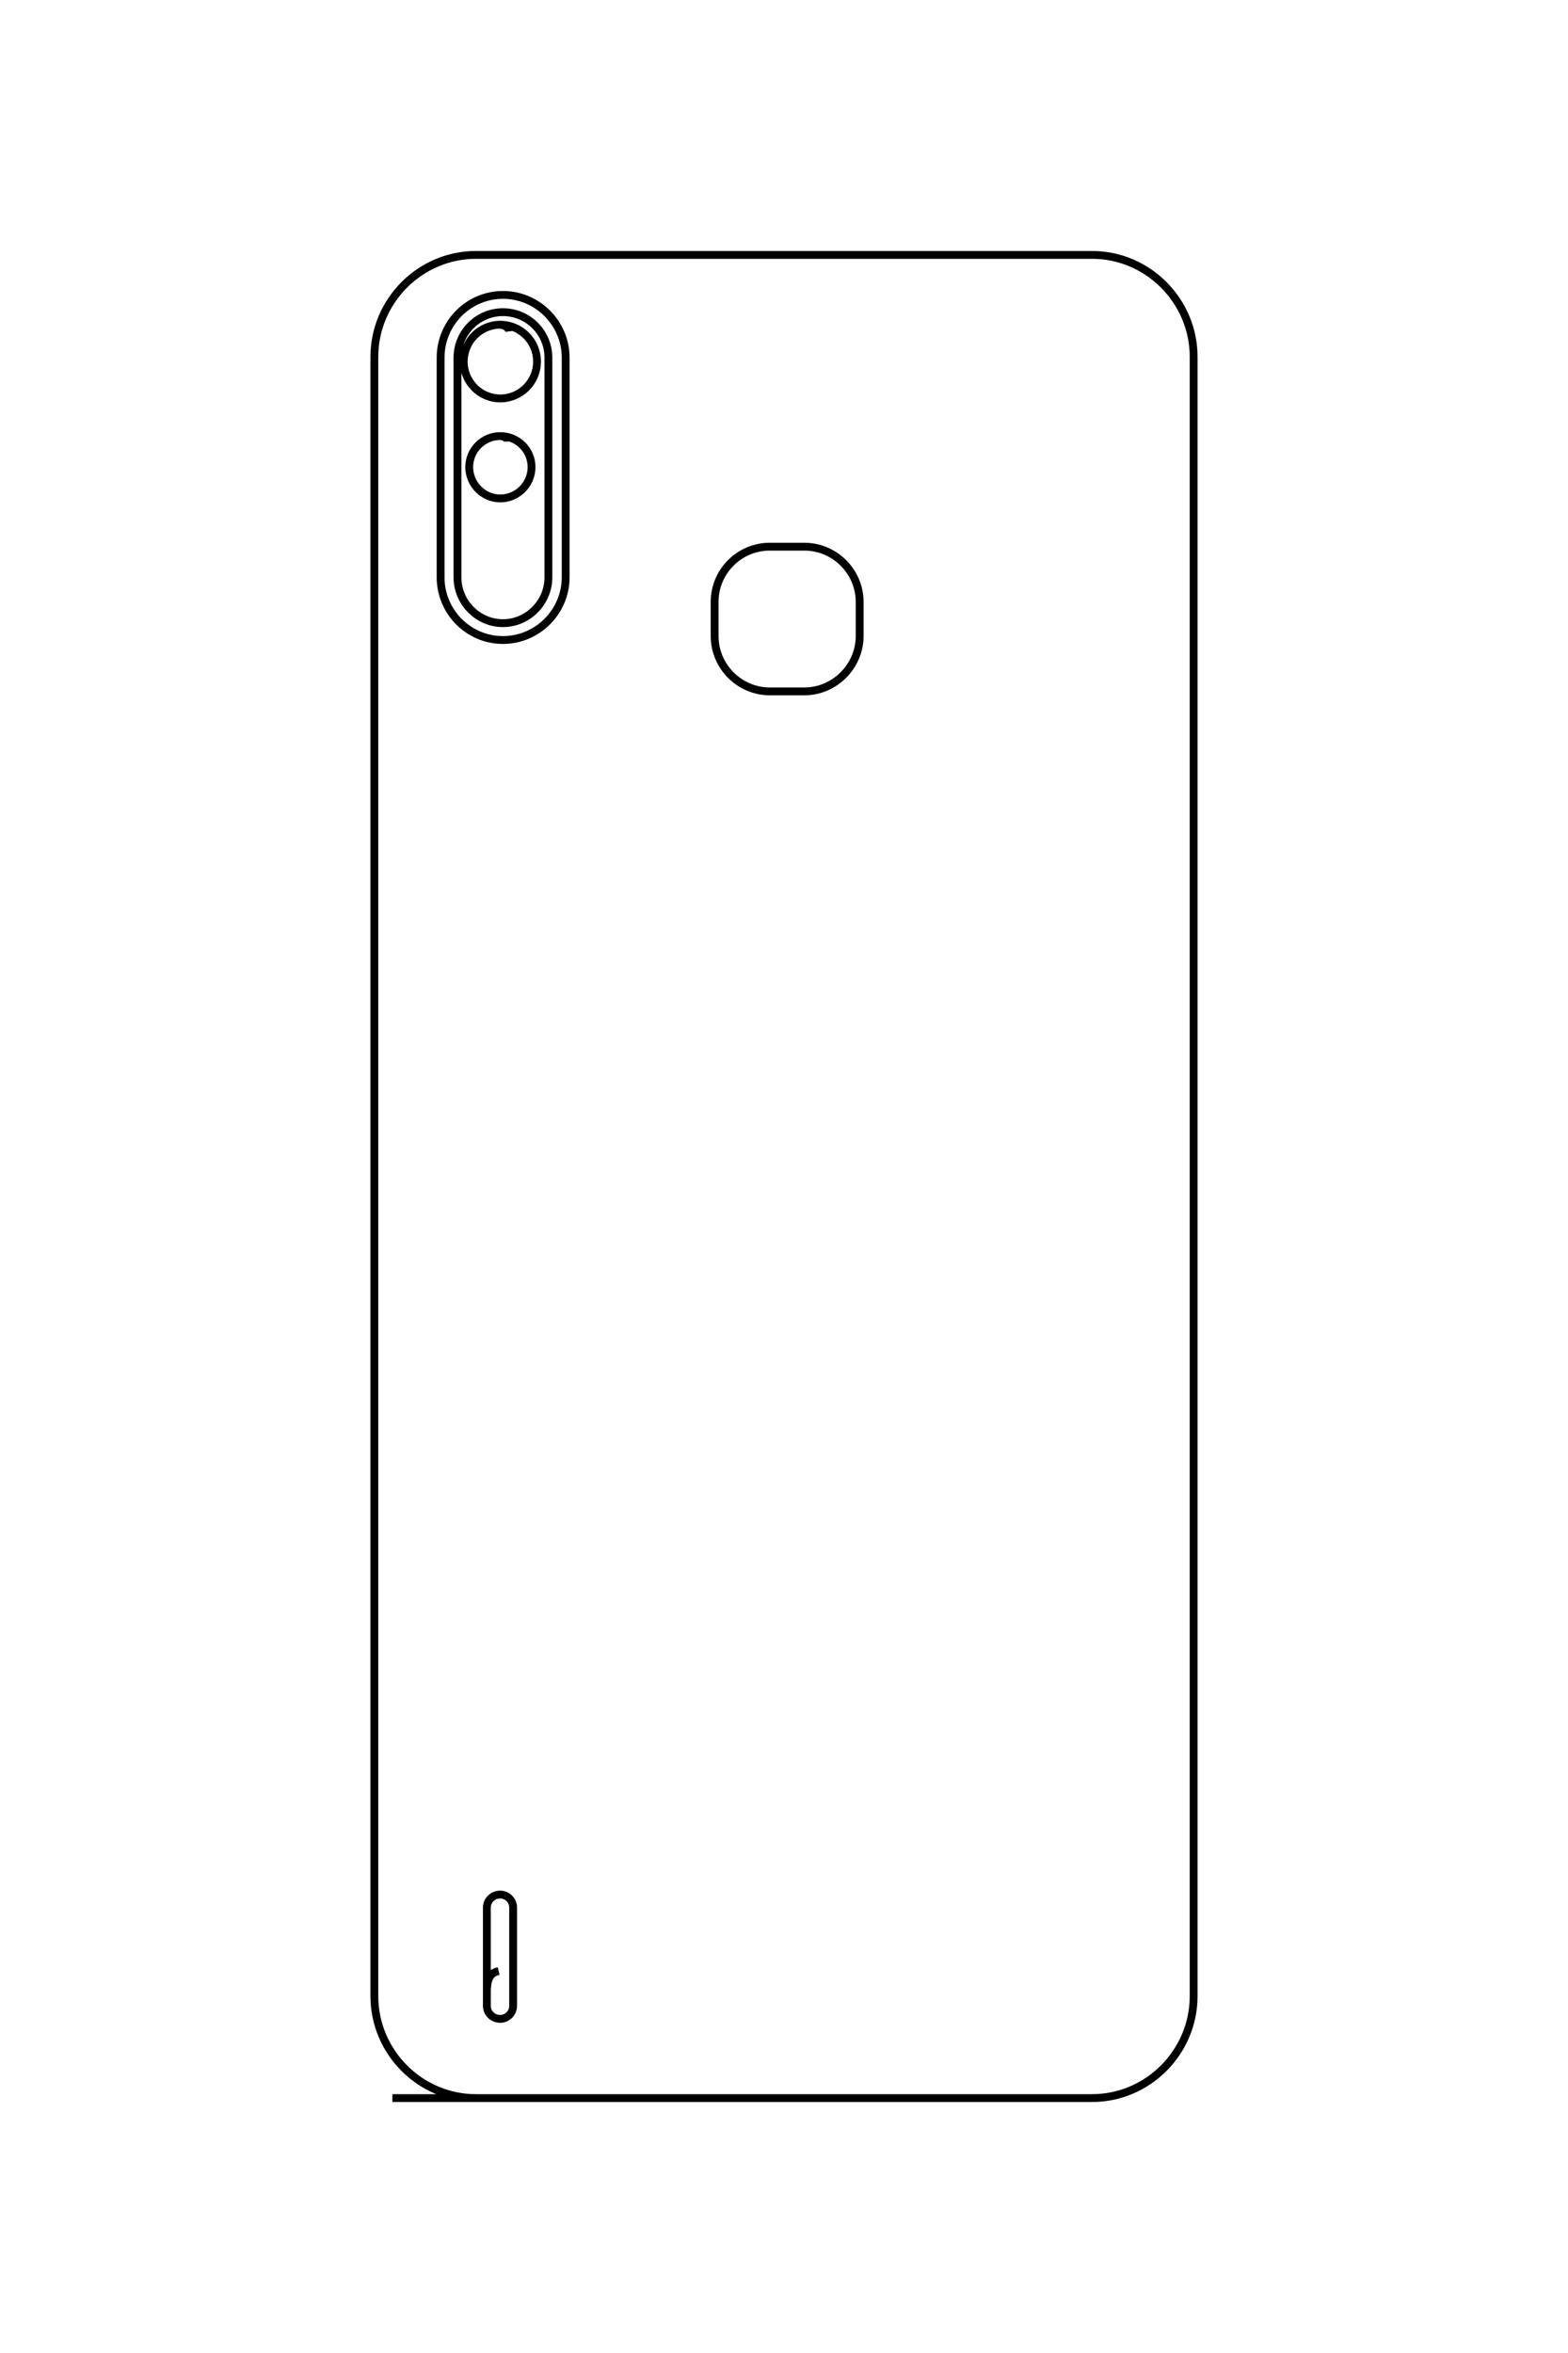<?xml version="1.0" encoding="UTF-8"?>
<!DOCTYPE svg PUBLIC "-//W3C//DTD SVG 1.1//EN" "http://www.w3.org/Graphics/SVG/1.1/DTD/svg11.dtd">
<!-- Creator: CorelDRAW X8 -->
<svg xmlns="http://www.w3.org/2000/svg" xml:space="preserve" width="40mm" height="60mm" version="1.1" style="shape-rendering:geometricPrecision; text-rendering:geometricPrecision; image-rendering:optimizeQuality; fill-rule:evenodd; clip-rule:evenodd"
viewBox="0 0 4000 6000"
 xmlns:xlink="http://www.w3.org/1999/xlink">
 <defs>
  <style type="text/css">
   <![CDATA[
    .str0 {stroke:black;stroke-width:20}
    .fil0 {fill:none}
   ]]>
  </style>
 </defs>
 <g id="图层_x0020_1">
  <path class="fil0 str0" d="M1001 5350l1785 0c142,0 259,-117 259,-260l0 -4180c0,-143 -117,-260 -259,-260l-1572 0c-142,0 -259,117 -259,260l0 4180c0,143 117,260 259,260l151 0m599 -3956l88 0c77,0 141,63 141,141l0 87c0,77 -64,141 -141,141l-88 0c-78,0 -141,-64 -141,-141l0 -87c0,-78 63,-141 141,-141zm-681 -642l0 0c88,0 160,72 160,160l0 560c0,88 -72,160 -160,160l0 0c-88,0 -159,-72 -159,-160l0 -560c0,-88 71,-160 159,-160zm0 44l0 0c64,0 116,52 116,116l0 560c0,64 -52,117 -116,117l0 0c-64,0 -116,-53 -116,-117l0 -560c0,-64 52,-116 116,-116zm12 330c0,-7 -6,-13 -19,-14 -43,0 -79,35 -79,79 0,44 36,80 79,80 44,0 80,-36 80,-80 0,-44 -36,-79 -80,-79m-4 3914c-17,4 -30,13 -30,54l0 35c0,18 15,33 34,33l0 0c18,0 33,-15 33,-33l0 -251c0,-18 -15,-33 -33,-33l0 0c-19,0 -34,15 -34,33l0 216m57 -4235c-1,-8 -8,-15 -23,-17 -51,0 -93,42 -93,94 0,52 42,94 93,94 52,0 94,-42 94,-94 0,-52 -42,-94 -94,-94"/>
 </g>
</svg>
